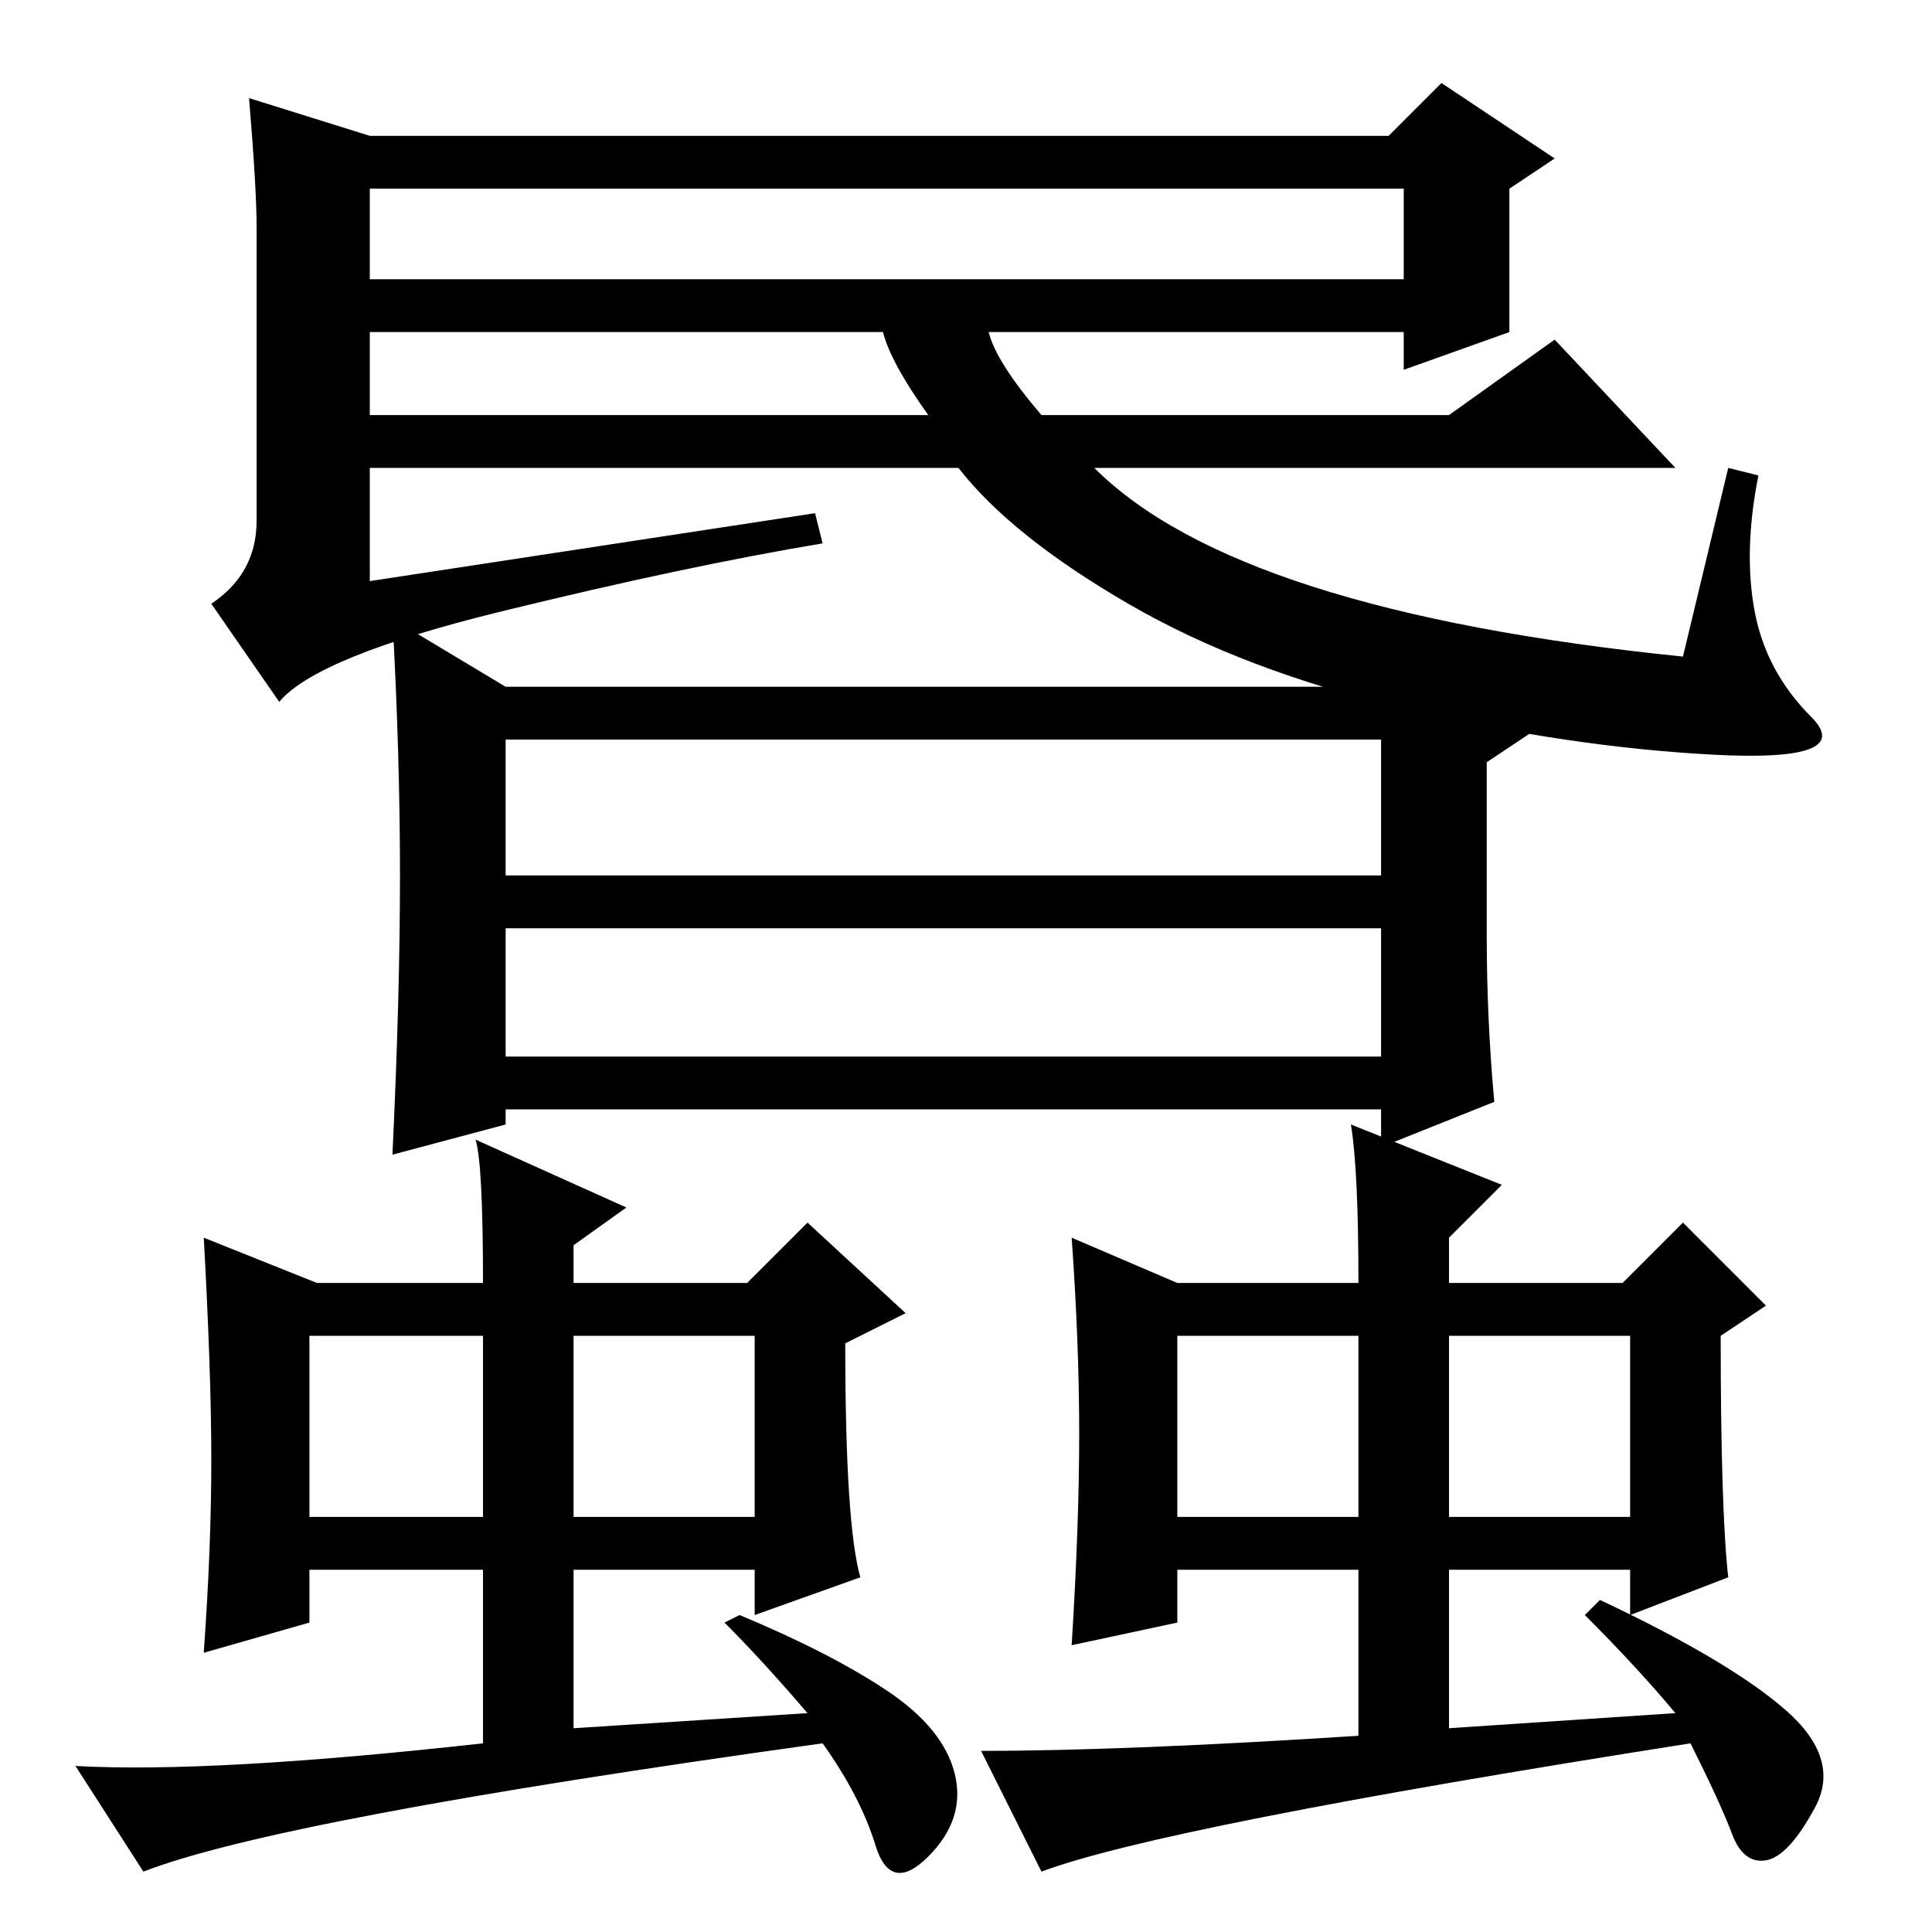 <?xml version="1.0" standalone="no"?>
<!DOCTYPE svg PUBLIC "-//W3C//DTD SVG 1.1//EN" "http://www.w3.org/Graphics/SVG/1.1/DTD/svg11.dtd" >
<svg xmlns="http://www.w3.org/2000/svg" xmlns:xlink="http://www.w3.org/1999/xlink" version="1.1" viewBox="0 -36 256 256">
  <g transform="matrix(1 0 0 -1 0 220)">
   <path fill="currentColor"
d="M33 243l16 -5h135l7 7l15 -10l-6 -4v-19l-14 -5v5h-55q1 -4 7 -11h54l14 10l16 -17h-77q19 -19 78 -25l6 25l4 -1q-2 -10 -0.5 -18t7.5 -14t-13 -5t-40.5 6t-37 14t-22.5 18h-78v-15l59 9l1 -4q-18 -3 -42.5 -9t-29.5 -12l-9 13q6 4 6 11v39q0 5 -1 17zM49 219h137v12
h-137v-12zM49 201h74q-5 7 -6 11h-68v-11zM67 165h116l6 5l14 -11l-6 -4v-23q0 -11 1 -22l-15 -6v5h-116v-2l-15 -4q1 21 1 37t-1 34zM67 158v-18h116v18h-116zM67 116h116v17h-116v-17zM117.5 32q7.5 -5 9 -11t-3.5 -11t-7 1.5t-7 13.5q-72 -10 -90 -17l-9 14q18 -1 54 3
v23h-23v-7l-14 -4q1 14 1 25.5t-1 29.5l15 -6h22q0 16 -1 19l20 -9l-7 -5v-5h23l8 8l13 -12l-8 -4q0 -24 2 -31l-14 -5v6h-24v-21l31 2q-6 7 -11 12l2 1q12 -5 19.5 -10zM41 79v-24h23v24h-23zM76 55h24v24h-24v-24zM236.5 29.5q7.5 -6.5 4 -13t-6.5 -7t-4.5 3.5t-5.5 12
q-70 -11 -86 -17l-8 16q19 0 50 2v22h-24v-7l-14 -3q1 16 1 28t-1 26l14 -6h24q0 15 -1 21l20 -8l-7 -7v-6h23l8 8l11 -11l-6 -4q0 -23 1 -32l-13 -5v6h-24v-21l30 2q-5 6 -12 13l2 2q17 -8 24.5 -14.5zM156 55h24v24h-24v-24zM192 79v-24h24v24h-24z" />
  </g>

</svg>
